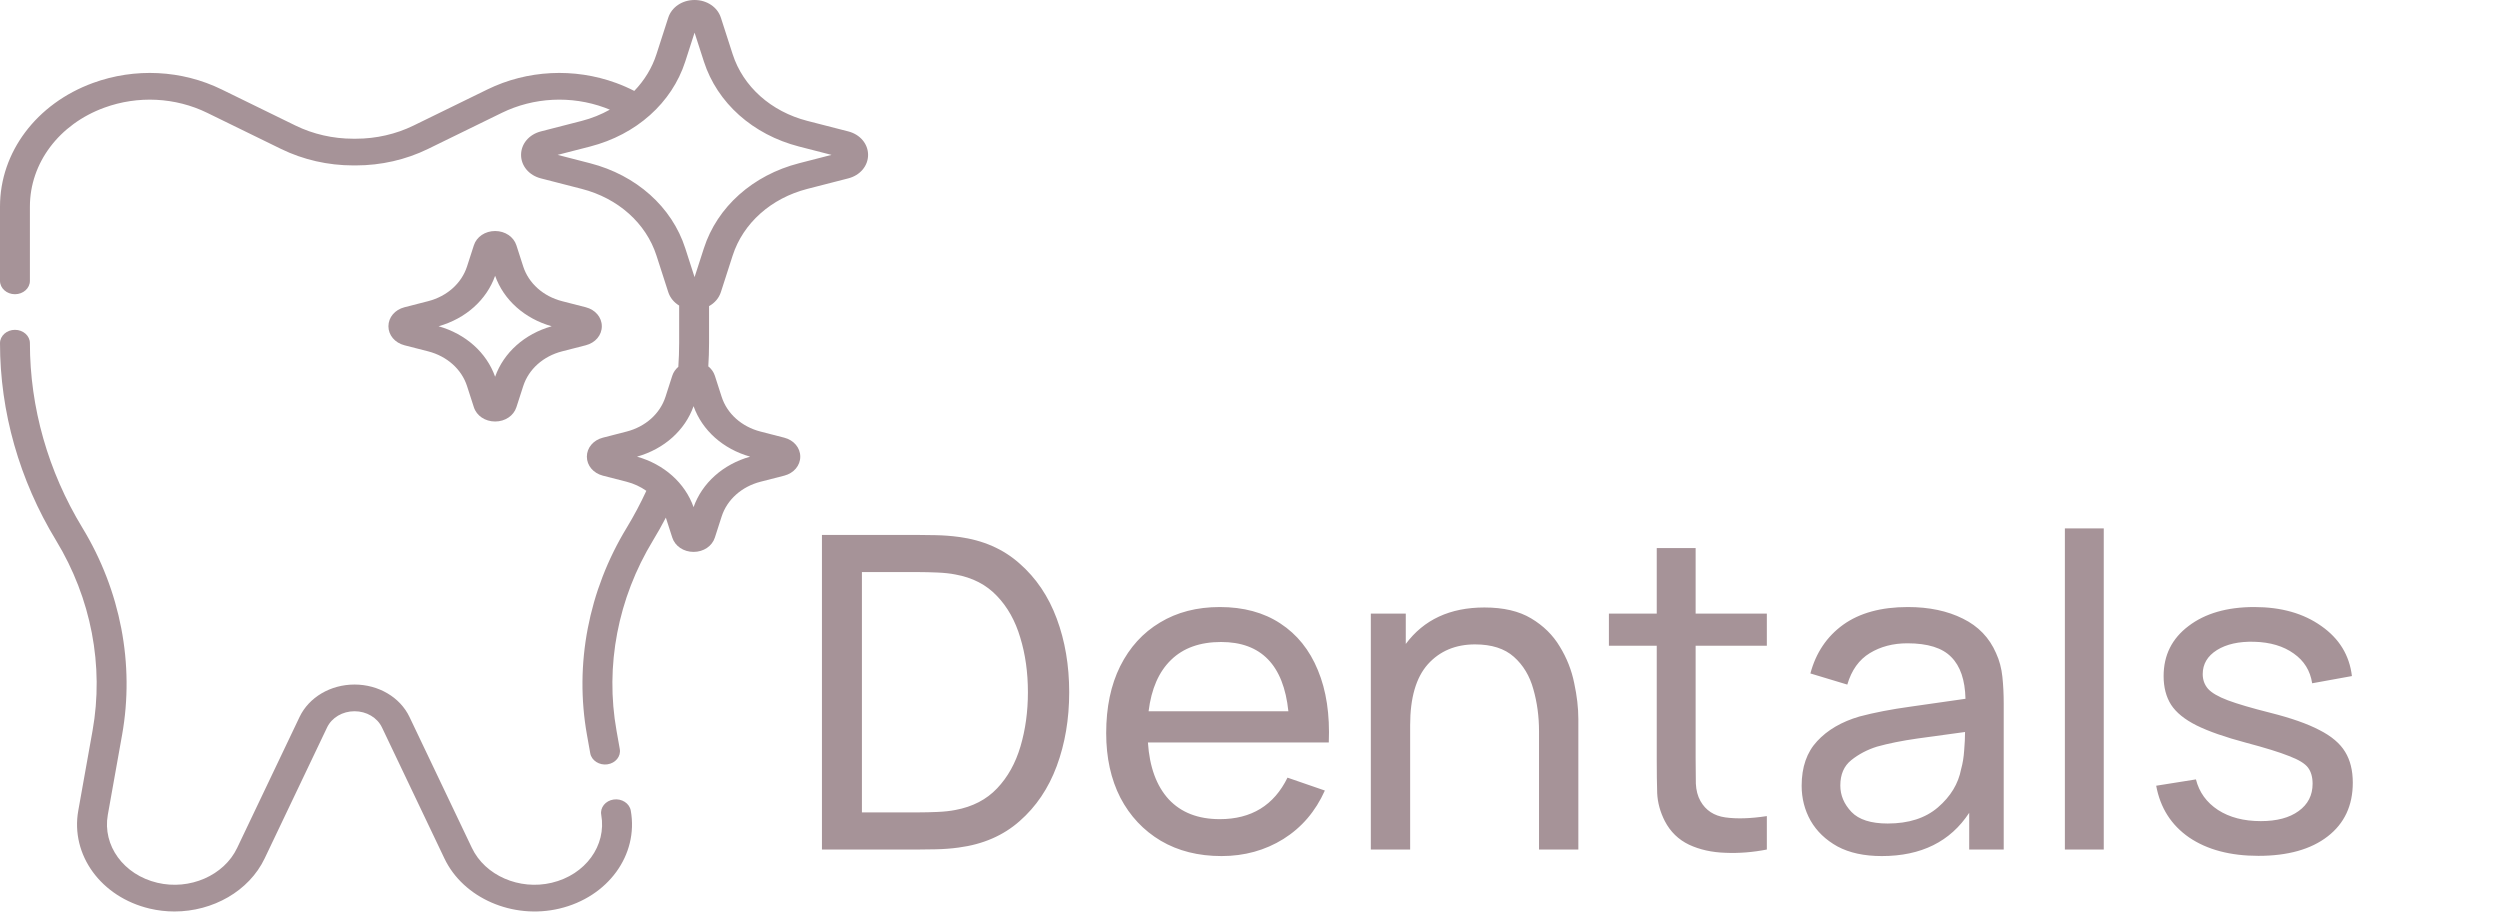 <svg width="103" height="38" viewBox="0 0 103 38" fill="none" xmlns="http://www.w3.org/2000/svg">
<path d="M25.282 32.94C24.946 32.988 24.717 33.27 24.771 33.57C24.997 34.837 24.12 36.041 22.731 36.37C21.397 36.687 19.984 36.071 19.444 34.937L16.871 29.539C16.484 28.727 15.595 28.203 14.607 28.203C13.618 28.203 12.729 28.727 12.342 29.539L9.769 34.937C9.229 36.071 7.816 36.687 6.482 36.37C5.093 36.041 4.216 34.837 4.442 33.57L5.03 30.278C5.55 27.367 4.969 24.336 3.394 21.744C1.98 19.417 1.232 16.787 1.232 14.139C1.232 13.835 0.957 13.589 0.616 13.589C0.276 13.589 0 13.835 0 14.139C0 16.969 0.799 19.781 2.311 22.269C3.757 24.649 4.29 27.431 3.813 30.105L3.225 33.397C2.899 35.223 4.163 36.959 6.166 37.434C6.505 37.514 6.848 37.553 7.187 37.553C8.768 37.553 10.262 36.713 10.903 35.368L13.476 29.97C13.669 29.565 14.113 29.303 14.607 29.303C15.1 29.303 15.544 29.565 15.737 29.97L18.31 35.368C19.088 37.002 21.125 37.89 23.047 37.434C25.05 36.959 26.314 35.223 25.988 33.397C25.934 33.096 25.618 32.892 25.282 32.94Z" fill="#A69398"/>
<path d="M20.399 9.518C19.988 9.518 19.636 9.755 19.523 10.107L19.242 10.977C19.017 11.673 18.418 12.208 17.638 12.409L16.663 12.659C16.269 12.761 16.003 13.075 16.003 13.442C16.003 13.809 16.269 14.123 16.663 14.225L17.638 14.475C18.418 14.676 19.017 15.211 19.242 15.907L19.523 16.777C19.636 17.13 19.989 17.366 20.399 17.366C20.81 17.366 21.162 17.13 21.276 16.777L21.557 15.907C21.781 15.211 22.381 14.675 23.16 14.475L24.135 14.225C24.53 14.123 24.795 13.809 24.795 13.442C24.795 13.075 24.53 12.761 24.135 12.659L23.16 12.409C22.381 12.209 21.781 11.673 21.556 10.977L21.276 10.107C21.162 9.755 20.81 9.518 20.399 9.518ZM20.092 10.411V10.411C20.092 10.411 20.092 10.411 20.092 10.411C20.091 10.411 20.091 10.411 20.092 10.411ZM22.73 13.442C21.613 13.757 20.752 14.526 20.399 15.522C20.047 14.526 19.185 13.757 18.069 13.442C19.185 13.127 20.047 12.358 20.399 11.362C20.752 12.358 21.613 13.127 22.73 13.442Z" fill="#A69398"/>
<path d="M34.949 5.414L33.264 4.981C31.767 4.596 30.616 3.569 30.185 2.232L29.7 0.728C29.56 0.293 29.124 0 28.616 0C28.108 0 27.673 0.293 27.532 0.728L27.047 2.232C26.864 2.802 26.548 3.315 26.132 3.746C25.891 3.622 25.64 3.512 25.383 3.418C23.654 2.786 21.722 2.883 20.084 3.684L17.036 5.174C16.311 5.528 15.492 5.715 14.666 5.715H14.548C13.722 5.715 12.902 5.528 12.177 5.174L9.13 3.684C7.491 2.883 5.56 2.786 3.831 3.418C1.504 4.268 0 6.268 0 8.512V11.572C0 11.875 0.276 12.122 0.616 12.122C0.957 12.122 1.232 11.875 1.232 11.572V8.512C1.232 6.716 2.436 5.116 4.298 4.436C5.681 3.931 7.226 4.008 8.537 4.649L11.585 6.139C12.491 6.581 13.515 6.815 14.548 6.815H14.666C15.698 6.815 16.722 6.581 17.628 6.139L20.676 4.649C21.987 4.008 23.532 3.93 24.916 4.436C24.986 4.462 25.056 4.489 25.125 4.518C24.771 4.716 24.384 4.874 23.968 4.981L22.284 5.414C21.796 5.539 21.468 5.928 21.468 6.382C21.468 6.835 21.796 7.224 22.284 7.349L23.968 7.782C25.465 8.167 26.616 9.194 27.047 10.531L27.532 12.035C27.608 12.269 27.769 12.461 27.981 12.589V14.139C27.981 14.462 27.969 14.789 27.947 15.113C27.832 15.21 27.745 15.335 27.698 15.479L27.418 16.349C27.193 17.045 26.594 17.581 25.814 17.781L24.839 18.032C24.444 18.133 24.179 18.448 24.179 18.814C24.179 19.181 24.444 19.495 24.839 19.597L25.814 19.847C26.117 19.925 26.392 20.054 26.629 20.222C26.389 20.741 26.118 21.252 25.819 21.745C24.244 24.336 23.664 27.367 24.183 30.278L24.318 31.034C24.37 31.335 24.695 31.539 25.024 31.491C25.36 31.443 25.589 31.161 25.535 30.861L25.401 30.105C24.923 27.432 25.457 24.649 26.902 22.269C27.09 21.961 27.266 21.645 27.433 21.326L27.698 22.149C27.812 22.502 28.165 22.738 28.575 22.738C28.986 22.738 29.338 22.502 29.452 22.149L29.732 21.279C29.957 20.583 30.556 20.048 31.336 19.847L32.311 19.597C32.706 19.495 32.971 19.181 32.971 18.814C32.971 18.448 32.706 18.133 32.311 18.032L31.336 17.781C30.556 17.581 29.957 17.046 29.732 16.349L29.452 15.479C29.402 15.326 29.307 15.194 29.182 15.095C29.202 14.777 29.213 14.456 29.213 14.139V12.612C29.444 12.485 29.62 12.283 29.7 12.035L30.185 10.531C30.616 9.194 31.767 8.167 33.264 7.782L34.949 7.349C35.437 7.224 35.765 6.835 35.765 6.382C35.765 5.928 35.437 5.539 34.949 5.414ZM30.906 18.814C29.789 19.129 28.928 19.898 28.575 20.894C28.223 19.898 27.361 19.129 26.245 18.814C27.361 18.499 28.223 17.73 28.575 16.734C28.928 17.73 29.789 18.499 30.906 18.814ZM32.923 6.725C31.016 7.215 29.55 8.524 29.001 10.226L28.616 11.418L28.232 10.226C27.683 8.524 26.216 7.215 24.309 6.725L22.974 6.381L24.309 6.038C26.216 5.548 27.683 4.239 28.232 2.537L28.616 1.345L29.001 2.537C29.55 4.239 31.016 5.548 32.923 6.038L34.259 6.381L32.923 6.725Z" fill="#A69398"/>
<path d="M33.864 35H37.859C37.98 35 38.208 34.997 38.544 34.991C38.88 34.985 39.197 34.961 39.498 34.919C40.499 34.787 41.337 34.424 42.008 33.83C42.687 33.236 43.197 32.48 43.538 31.562C43.88 30.638 44.051 29.624 44.051 28.52C44.051 27.416 43.88 26.405 43.538 25.487C43.197 24.569 42.687 23.813 42.008 23.219C41.337 22.619 40.499 22.253 39.498 22.121C39.191 22.079 38.873 22.055 38.544 22.049C38.214 22.043 37.986 22.04 37.859 22.04H33.864V35ZM35.511 33.47V23.57H37.859C38.075 23.57 38.328 23.576 38.615 23.588C38.904 23.6 39.153 23.627 39.362 23.669C40.065 23.795 40.635 24.089 41.072 24.551C41.511 25.007 41.831 25.58 42.035 26.27C42.245 26.954 42.35 27.704 42.35 28.52C42.35 29.318 42.248 30.062 42.044 30.752C41.84 31.442 41.52 32.018 41.081 32.48C40.644 32.942 40.071 33.239 39.362 33.371C39.153 33.413 38.907 33.44 38.624 33.452C38.343 33.464 38.087 33.47 37.859 33.47H35.511ZM50.328 35.27C51.27 35.27 52.118 35.036 52.874 34.568C53.63 34.094 54.2 33.428 54.584 32.57L53.045 32.039C52.487 33.179 51.557 33.749 50.255 33.749C49.361 33.749 48.66 33.476 48.15 32.93C47.645 32.378 47.361 31.598 47.294 30.59H54.746C54.794 29.438 54.645 28.445 54.297 27.611C53.955 26.777 53.438 26.135 52.748 25.685C52.065 25.235 51.233 25.01 50.255 25.01C49.313 25.01 48.492 25.223 47.789 25.649C47.087 26.069 46.541 26.669 46.151 27.449C45.767 28.223 45.575 29.141 45.575 30.203C45.575 31.217 45.77 32.105 46.16 32.867C46.556 33.623 47.111 34.214 47.825 34.64C48.539 35.06 49.373 35.27 50.328 35.27ZM50.309 26.45C51.959 26.45 52.883 27.401 53.081 29.303H47.322C47.435 28.379 47.745 27.674 48.248 27.188C48.752 26.696 49.44 26.45 50.309 26.45ZM56.478 35H58.098V29.879C58.098 28.751 58.341 27.914 58.827 27.368C59.319 26.822 59.967 26.549 60.771 26.549C61.455 26.549 61.989 26.72 62.373 27.062C62.757 27.404 63.024 27.848 63.174 28.394C63.33 28.94 63.408 29.519 63.408 30.131V35H65.028V29.627C65.028 29.165 64.971 28.67 64.857 28.142C64.749 27.608 64.551 27.107 64.263 26.639C63.981 26.165 63.588 25.778 63.084 25.478C62.586 25.178 61.944 25.028 61.158 25.028C59.742 25.028 58.662 25.529 57.918 26.531V25.28H56.478V35ZM72.794 35V33.623C72.128 33.725 71.558 33.743 71.084 33.677C70.616 33.611 70.274 33.386 70.058 33.002C69.944 32.798 69.881 32.558 69.869 32.282C69.863 32 69.86 31.658 69.86 31.256V26.603H72.794V25.28H69.86V22.58H68.258V25.28H66.287V26.603H68.258V31.328C68.258 31.832 68.264 32.282 68.276 32.678C68.294 33.068 68.399 33.452 68.591 33.83C68.819 34.268 69.152 34.592 69.59 34.802C70.028 35.006 70.526 35.117 71.084 35.135C71.648 35.159 72.218 35.114 72.794 35ZM77.531 35.27C79.151 35.27 80.351 34.676 81.131 33.488V35H82.553V28.988C82.553 28.604 82.535 28.238 82.499 27.89C82.463 27.536 82.376 27.209 82.238 26.909C81.962 26.273 81.506 25.799 80.87 25.487C80.234 25.169 79.478 25.01 78.602 25.01C77.504 25.01 76.616 25.253 75.938 25.739C75.266 26.225 74.816 26.894 74.588 27.746L76.109 28.205C76.283 27.611 76.592 27.179 77.036 26.909C77.48 26.639 77.996 26.504 78.584 26.504C79.424 26.504 80.027 26.693 80.393 27.071C80.765 27.443 80.96 28.016 80.978 28.79C80.258 28.892 79.502 29 78.71 29.114C77.924 29.222 77.225 29.357 76.613 29.519C75.875 29.735 75.293 30.074 74.867 30.536C74.441 30.992 74.228 31.604 74.228 32.372C74.228 32.894 74.351 33.374 74.597 33.812C74.849 34.25 75.218 34.604 75.704 34.874C76.196 35.138 76.805 35.27 77.531 35.27ZM77.774 33.929C77.084 33.929 76.586 33.77 76.28 33.452C75.974 33.128 75.821 32.765 75.821 32.363C75.821 31.907 75.971 31.559 76.271 31.319C76.577 31.073 76.931 30.887 77.333 30.761C77.807 30.629 78.359 30.518 78.989 30.428C79.619 30.338 80.276 30.248 80.96 30.158C80.96 30.38 80.948 30.632 80.924 30.914C80.906 31.196 80.864 31.454 80.798 31.688C80.684 32.288 80.366 32.813 79.844 33.263C79.328 33.707 78.638 33.929 77.774 33.929ZM85.073 35H86.675V21.77H85.073V35ZM93.047 35.261C94.259 35.261 95.21 34.994 95.9 34.46C96.59 33.926 96.935 33.188 96.935 32.246C96.935 31.742 96.83 31.319 96.62 30.977C96.41 30.629 96.056 30.329 95.558 30.077C95.066 29.819 94.391 29.582 93.533 29.366C92.771 29.174 92.189 29.003 91.787 28.853C91.391 28.703 91.118 28.544 90.968 28.376C90.824 28.208 90.752 28.007 90.752 27.773C90.752 27.359 90.947 27.029 91.337 26.783C91.733 26.537 92.246 26.423 92.876 26.441C93.536 26.459 94.079 26.621 94.505 26.927C94.931 27.227 95.183 27.635 95.261 28.151L96.899 27.854C96.797 26.996 96.377 26.309 95.639 25.793C94.907 25.271 93.986 25.01 92.876 25.01C91.754 25.01 90.851 25.271 90.167 25.793C89.483 26.309 89.141 26.996 89.141 27.854C89.141 28.316 89.243 28.709 89.447 29.033C89.657 29.357 90.008 29.642 90.5 29.888C90.998 30.134 91.676 30.371 92.534 30.599C93.326 30.809 93.917 30.992 94.307 31.148C94.703 31.298 94.964 31.457 95.09 31.625C95.216 31.793 95.279 32.015 95.279 32.291C95.279 32.765 95.087 33.14 94.703 33.416C94.325 33.692 93.806 33.83 93.146 33.83C92.444 33.83 91.856 33.677 91.382 33.371C90.908 33.059 90.605 32.639 90.473 32.111L88.835 32.372C89.003 33.284 89.456 33.995 90.194 34.505C90.938 35.009 91.889 35.261 93.047 35.261Z" fill="#A69398"/>
</svg>
